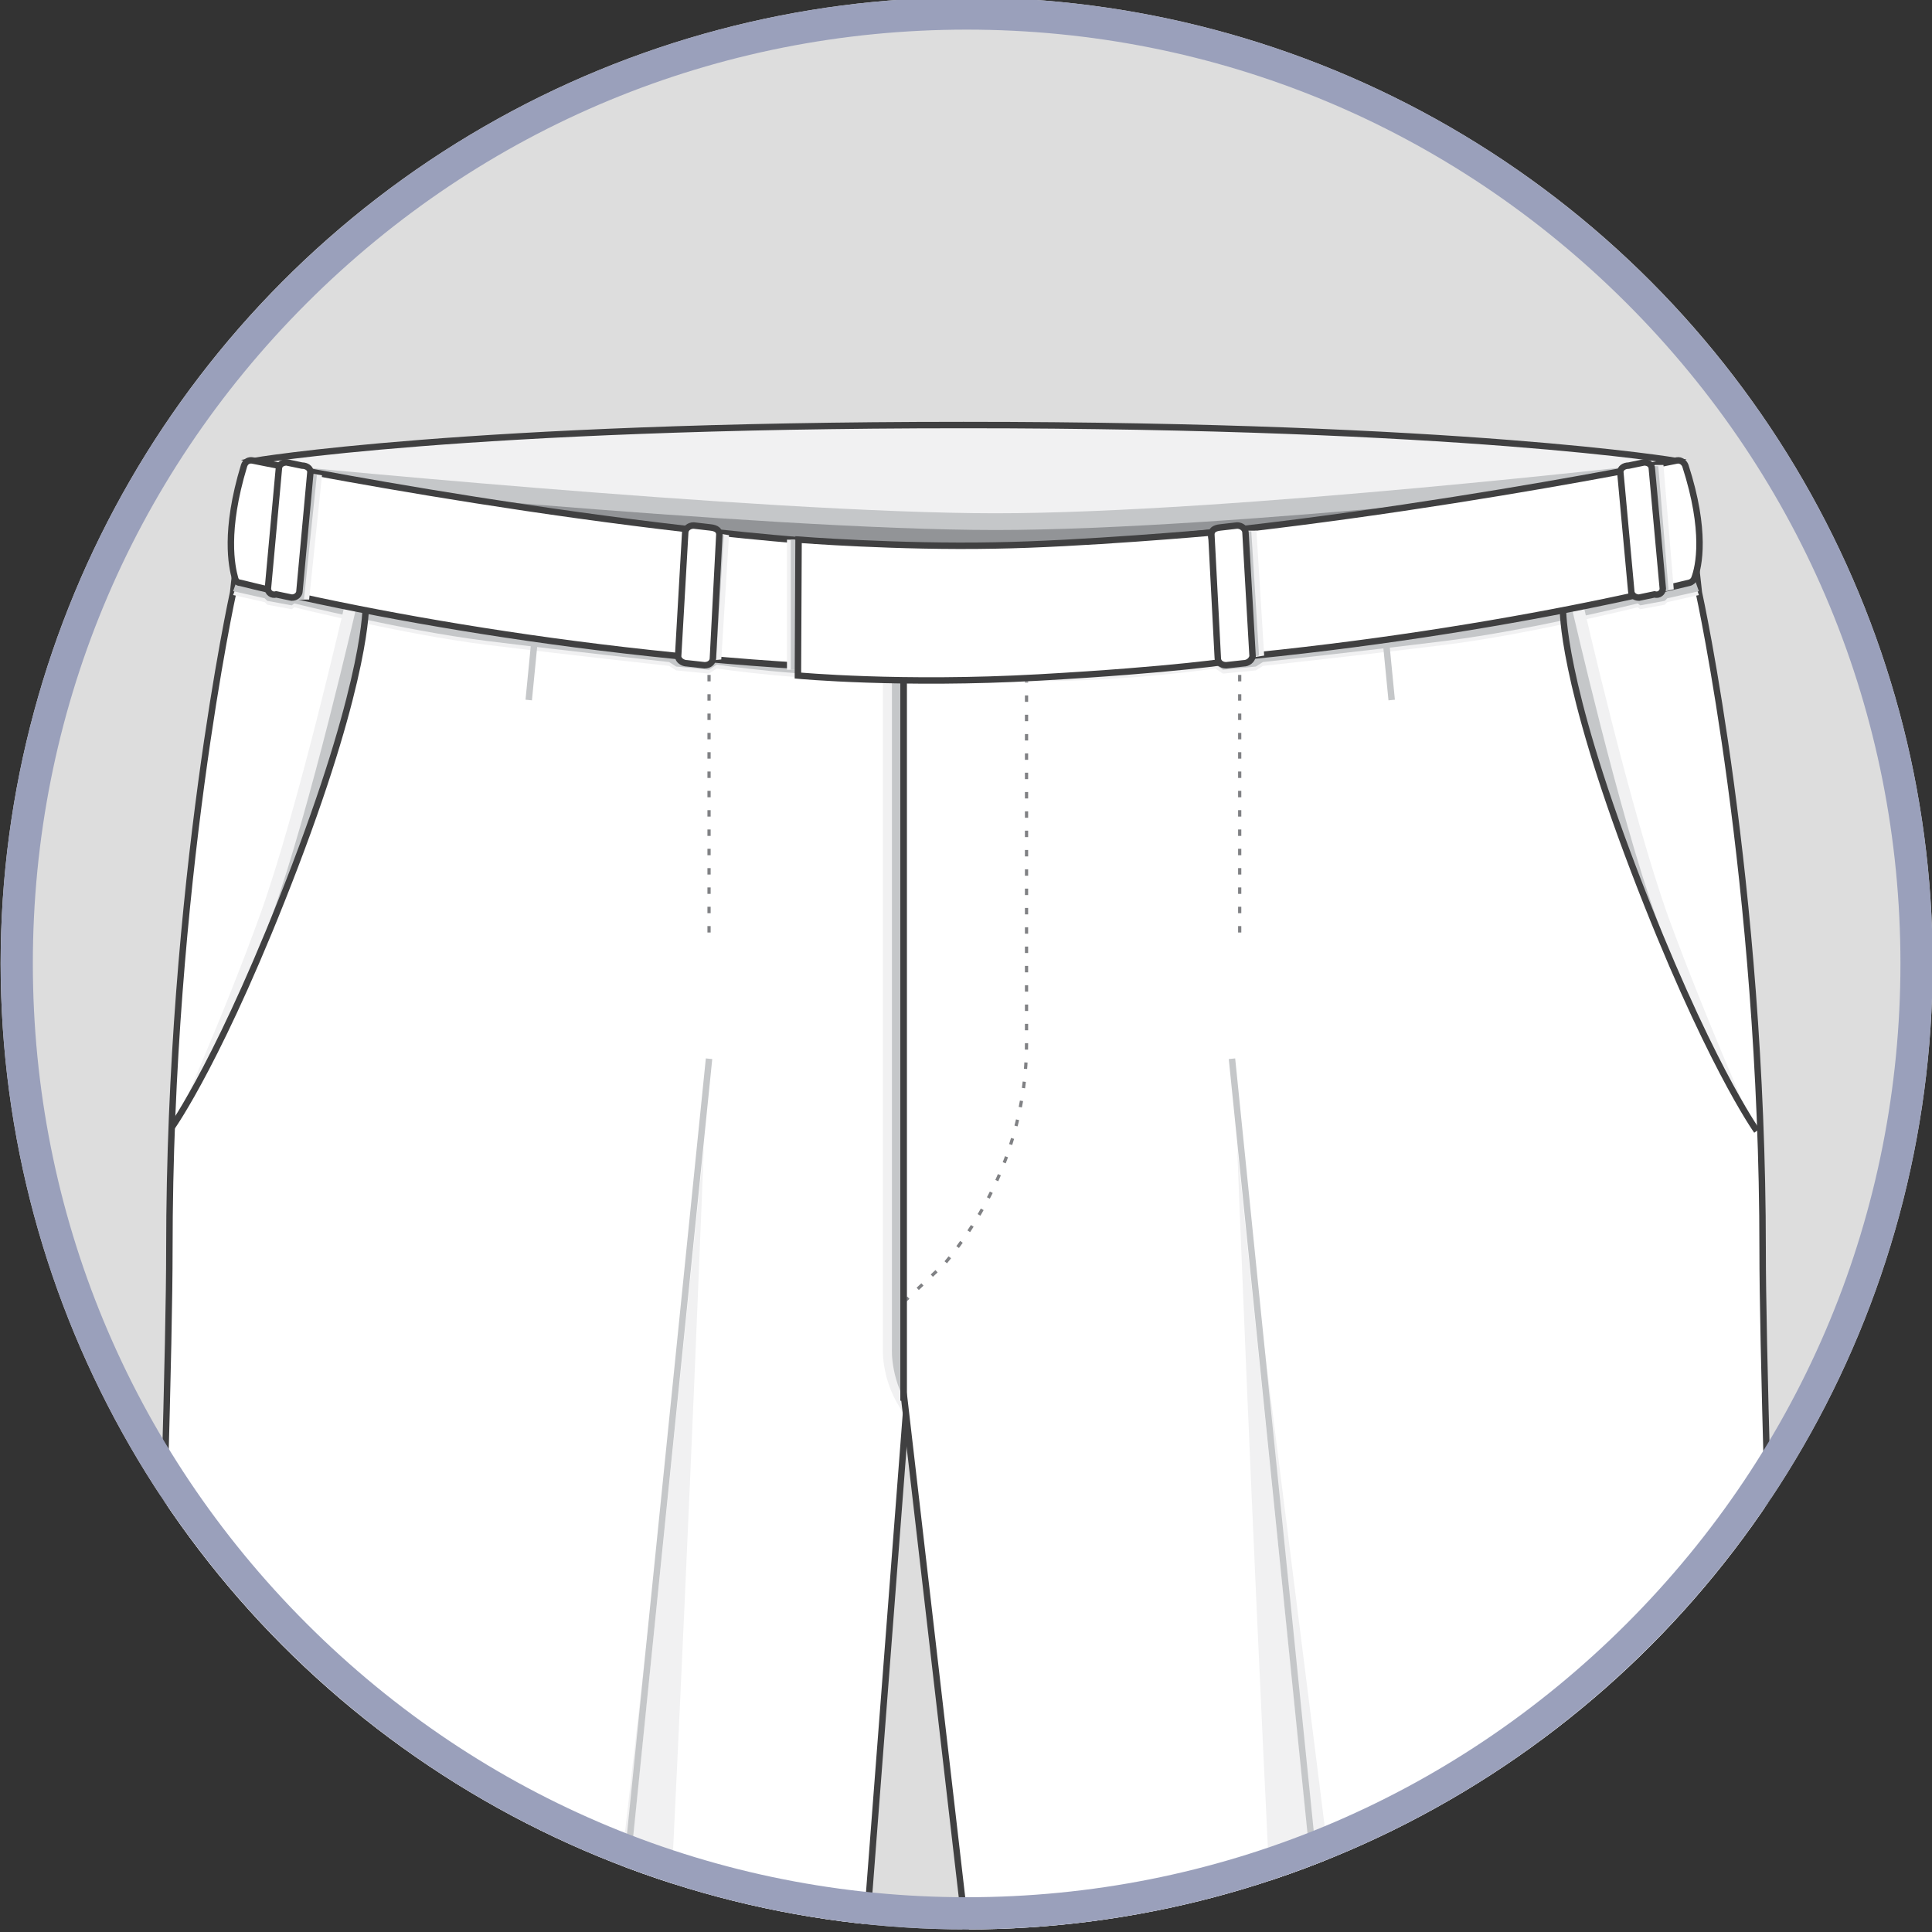 <?xml version="1.0" encoding="utf-8"?>
<!-- Generator: Adobe Illustrator 19.0.0, SVG Export Plug-In . SVG Version: 6.00 Build 0)  -->
<svg version="1.1" id="Layer_1" xmlns="http://www.w3.org/2000/svg" xmlns:xlink="http://www.w3.org/1999/xlink" x="0px" y="0px"
	 viewBox="0 0 300 300" style="enable-background:new 0 0 300 300;" xml:space="preserve">
<rect x="0" y="0" width="300" height="300" fill="#333333" stroke="none"/>
<style type="text/css">
	.st0{clip-path:url(#SVGID_2_);}
	.st1{clip-path:url(#XMLID_3_);}
	.st2{clip-path:url(#SVGID_4_);}
	.st3{fill:#F1F1F2;stroke:#404041;stroke-miterlimit:10;}
	.st4{fill:#C5C7C9;}
	.st5{fill:#929497;}
	.st6{fill:#FFFFFF;stroke:#404041;stroke-miterlimit:10;}
	.st7{fill:#F1F1F2;}
	.st8{fill:none;stroke:#808184;stroke-width:0.5;stroke-miterlimit:10;stroke-dasharray:1,2;}
	.st9{fill:none;stroke:#404041;stroke-miterlimit:10;}
	.st10{fill:none;stroke:#C5C7C9;stroke-miterlimit:10;}
	.st11{fill:#9AA0BB;}
</style>
<g>
	<defs>
		<circle id="SVGID_1_" cx="150.1" cy="149.6" r="150"/>
	</defs>
	<use xlink:href="#SVGID_1_"  style="overflow:visible;fill:#DDDDDD;"/>
	<clipPath id="SVGID_2_">
		<use xlink:href="#SVGID_1_"  style="overflow:visible;"/>
	</clipPath>
	<g id="XMLID_4081_" class="st0">
		<defs>
			<rect id="XMLID_4118_" y="-0.4" width="300" height="300"/>
		</defs>
		<clipPath id="XMLID_3_">
			<use xlink:href="#XMLID_4118_"  style="overflow:visible;"/>
		</clipPath>
		<g class="st1">
			<defs>
				<rect id="SVGID_3_" x="-25" y="29.1" width="350" height="302.5"/>
			</defs>
			<clipPath id="SVGID_4_">
				<use xlink:href="#SVGID_3_"  style="overflow:visible;"/>
			</clipPath>
			<g class="st2">
				<path class="st3" d="M39.3,71.6c0,0,32.5-5.6,110.3-5.6s110.8,5.6,110.8,5.6s-39.8,22.4-100.8,22.6
					C98.7,94.5,39.3,71.6,39.3,71.6z"/>
				<g>
					<path class="st4" d="M39,71.8c0,0,79.2,7.9,115.6,7.9s104.3-7.9,104.3-7.9L247,97.9l-117.5,23.2l-50.7-14l-31.4-15L39,71.8z"/>
					<path class="st5" d="M39,74.4c0,0,79.2,7.9,115.6,7.9s104.3-7.9,104.3-7.9L247,100.5l-117.5,23.2l-50.7-14l-31.4-15L39,74.4z"
						/>
				</g>
				<path class="st6" d="M36.2,92c0,0-9.9,45.1-9.9,102.1c0,55.7-17.4,480.8-18.2,500.5c0,0.4,0.2,0.9,0.6,1.1
					c3,1.5,16.5,7.2,44.1,7.2c28,0,46.4-3.7,50.3-4.6c0.5-0.1,0.8-0.5,0.9-1l38-495l9.8-105.2L37,84.8L36.2,92z"/>
				<g>
					<path class="st7" d="M137.1,104v105.5c0,0-0.3,5.1,3.2,9.9l5.5-76.2v-39L137.1,104z"/>
					<path class="st4" d="M138.5,104v105.5c0,0-0.3,5.1,3.2,9.9l5.5-76.2v-39L138.5,104z"/>
				</g>
				<path class="st6" d="M263.8,92c0,0,9.9,45.1,9.9,102.1c0,55.7,17.4,480.8,18.2,500.5c0,0.4-0.2,0.9-0.6,1.1
					c-3,1.5-16.5,7.2-44.1,7.2c-28,0-46.4-3.7-50.3-4.6c-0.5-0.1-0.8-0.5-0.9-1l-55.7-481.1V96.8l122.7-12L263.8,92z"/>
				<path class="st8" d="M140.3,103.9l19.1-3.5v4.1V162c0,12.3-4.4,24.2-12.7,34.2l-6.4,6"/>
				<line class="st6" x1="140.3" y1="217.5" x2="140.3" y2="105.7"/>
				<g>
					<path class="st7" d="M263.2,90.6l-0.8-7l-13.3-1.5L150,89.8l-99.1-7.6l-13.3,1.5l-0.8,7l-0.6,1.7l4.9,1.1l0.4,0.4l3.8,0.7
						l0.4-0.3c0,0,16.9,4.2,29.7,5.8c12.8,1.6,28.5,3.3,28.5,3.3l1.1,0.7l5.1,0.5l1.2-0.8c0,0,12.9,2,28.8,2c0.2,0,0.3,0,0.5,0
						c15.4,0,18.8,0,18.8,0c0.2,0,0.3,0,0.5,0c15.8,0,28.8-2,28.8-2l1.2,0.8l5.1-0.5l1.1-0.7c0,0,15.7-1.7,28.5-3.3
						c12.8-1.6,29.7-5.8,29.7-5.8l0.4,0.3l3.8-0.7l0.4-0.4l4.9-1.1L263.2,90.6z"/>
					<path class="st4" d="M263.2,90.1l-0.8-7L249,81.7L150,89.2l-99.1-7.6l-13.3,1.5l-0.8,7l-0.6,1.7l4.9,1.1l0.4,0.4l3.8,0.7
						l0.4-0.3c0,0,16.9,4.2,29.7,5.8c12.8,1.6,28.5,3.3,28.5,3.3l1.1,0.7l5.1,0.5l1.2-0.8c0,0,12.9,2,28.8,2c0.2,0,0.3,0,0.5,0
						c15.4,0,18.8,0,18.8,0c0.2,0,0.3,0,0.5,0c15.8,0,28.8-2,28.8-2l1.2,0.8l5.1-0.5l1.1-0.7c0,0,15.7-1.7,28.5-3.3
						c12.8-1.6,29.7-5.8,29.7-5.8l0.4,0.3l3.8-0.7l0.4-0.4l4.9-1.1L263.2,90.1z"/>
				</g>
				<g>
					<path class="st7" d="M246,94.5c0,0,7.3,31.9,13.1,48c5.9,16.1,13.1,32.2,13.1,32.2s-16.1-30.5-22.6-50.9s-6.9-30.9-6.9-30.9
						L246,94.5z"/>
					<path class="st4" d="M244.1,94.5c0,0,7.3,31.9,13.1,48s13.9,30.2,13.9,30.2s-15.1-28.5-21.5-49s-6.9-30.9-6.9-30.9L244.1,94.5z
						"/>
				</g>
				<path class="st9" d="M242.7,94.6c0,0-0.3,10.9,11,40.5c11.3,29.6,19.1,40.5,19.1,40.5"/>
				<g>
					<path class="st7" d="M53.5,94c0,0-7.3,31.9-13.1,48s-13.1,32.2-13.1,32.2s16.1-30.5,22.6-50.9s6.9-30.9,6.9-30.9L53.5,94z"/>
					<path class="st4" d="M55.4,94c0,0-7.3,31.9-13.1,48s-13.9,30.2-13.9,30.2s15.1-28.5,21.5-49s6.9-30.9,6.9-30.9L55.4,94z"/>
				</g>
				<path class="st9" d="M56.8,94c0,0,0.3,10.9-11,40.5S26.7,175,26.7,175"/>
				<g>
					<path class="st7" d="M208.4,460.5c7.9,65.7,36.4,229.6,36.4,229.6L192.1,178C192.1,178,200.4,394.8,208.4,460.5z"/>
					<path class="st7" d="M223.3,425.5c-7.9-65.7-30.9-247.5-30.9-247.5L245,690.1C245,690.1,231.2,491.3,223.3,425.5z"/>
				</g>
				<line class="st10" x1="191.3" y1="164.4" x2="246" y2="702.4"/>
				<g>
					<path class="st7" d="M93.1,460.5c-7.9,65.7-36.4,229.6-36.4,229.6L109.3,178C109.3,178,101,394.8,93.1,460.5z"/>
					<path class="st7" d="M82.8,407.6c7.9-65.7,26.3-229.6,26.3-229.6L56.5,690.1C56.5,690.1,74.8,473.3,82.8,407.6z"/>
				</g>
				<line class="st10" x1="110.1" y1="164.4" x2="55.4" y2="702.4"/>
				<line class="st8" x1="192.5" y1="101.8" x2="192.5" y2="145.9"/>
				<line class="st10" x1="214.3" y1="90.3" x2="216.1" y2="108.7"/>
				<line class="st10" x1="83.9" y1="90.3" x2="82.1" y2="108.7"/>
				<line class="st8" x1="110.1" y1="101.8" x2="110.1" y2="145.9"/>
				<g>
					<path class="st6" d="M261.7,72.3c-0.2-0.5-0.7-0.9-1.3-0.8c-8.3,1.7-68,13.3-110.6,13.7c-42.6-0.4-102.3-12-110.6-13.7
						c-0.6-0.1-1.1,0.2-1.3,0.8C34.8,82.5,36,88,36.5,89.8c0.1,0.4,0.4,0.7,0.8,0.7c23.7,5.9,68.1,13.7,112.5,13.7
						s88.9-7.9,112.5-13.7c0.4-0.1,0.7-0.4,0.8-0.7C263.8,88,265,82.5,261.7,72.3z"/>
					<g>
						<polygon class="st7" points="111.9,82.9 113.2,83.1 112,102.4 110.1,102.6 110.5,83.3 						"/>
						<polygon class="st4" points="111.1,82.9 112.4,83.1 111.2,102.4 109.3,102.6 109.7,83.3 						"/>
					</g>
					<g>
						<polygon class="st7" points="193.8,82.4 195.1,82.4 196.3,101.8 194.4,102.1 192.5,82.9 						"/>
						<polygon class="st4" points="193,82.5 194.3,82.5 195.5,101.8 193.6,102.2 191.7,83 						"/>
					</g>
					<g>
						<polygon class="st7" points="257,72.2 258.3,72.2 259.9,91.5 258,91.9 255.6,72.8 						"/>
						<polygon class="st4" points="256.2,72.3 257.5,72.4 259.1,91.7 257.2,92.1 254.9,72.9 						"/>
					</g>
					<g>
						<polygon class="st7" points="48.7,73.6 50,73.8 48,93.1 46.1,93.1 47.3,73.9 						"/>
						<polygon class="st4" points="47.9,73.5 49.2,73.8 47.2,93.1 45.3,93.1 46.5,73.9 						"/>
					</g>
					<path class="st6" d="M105.3,101.9l1.1-19.2c0-0.6,0.6-1.1,1.3-1.1l2.6,0.3c1,0.1,1.4,0.5,1.4,1.1l-1,19.2
						c0,0.6-0.5,1.1-1.3,1.1l-2.7-0.3C106,103,105.3,102.5,105.3,101.9z"/>
					<path class="st6" d="M41.6,91.4l1.7-18.6c0-0.6,0.5-1,1.2-1l2.4,0.5c0.7,0,1.3,0.4,1.3,1l-1.7,18.5c0,0.5-0.5,1-1.2,1l-2.4-0.5
						C42.2,92.5,41.6,92,41.6,91.4z"/>
					<path class="st6" d="M258.2,91.4l-1.7-18.6c0-0.6-0.5-1-1.2-1l-2.4,0.5c-0.7,0-1.3,0.4-1.3,1l1.7,18.5c0,0.5,0.5,1,1.2,1
						l2.4-0.5C257.6,92.5,258.2,92,258.2,91.4z"/>
					<g>
						<rect x="122.2" y="83.8" class="st7" width="1.2" height="20.2"/>
						<rect x="122.8" y="83.8" class="st4" width="1.2" height="20.2"/>
					</g>
					<path class="st6" d="M124,83.8l-0.1,21.1c0,0,16,1.5,37.4,0.3s30-2.6,30-2.6L188,82.7c0,0-20.3,1.8-33.5,2
						C139.4,85,124,83.8,124,83.8z"/>
					<path class="st6" d="M194.5,101.9l-1.1-19.2c0-0.6-0.6-1.1-1.3-1.1l-2.6,0.3c-1,0.1-1.4,0.5-1.4,1.1l1,19.2
						c0,0.6,0.5,1.1,1.3,1.1l2.7-0.3C193.8,103,194.4,102.5,194.5,101.9z"/>
				</g>
			</g>
		</g>
	</g>
	<g id="XMLID_1_" class="st0">
		<defs>
			<rect id="XMLID_4932_" x="-13.5" width="327.1" height="300"/>
		</defs>
		<clipPath id="XMLID_4_">
			<use xlink:href="#XMLID_4932_"  style="overflow:visible;"/>
		</clipPath>
	</g>
	<g class="st0">
		<path class="st11" d="M150.1,4.6c38.7,0,75.1,15.1,102.5,42.5c27.4,27.4,42.5,63.8,42.5,102.5s-15.1,75.1-42.5,102.5
			c-27.4,27.4-63.8,42.5-102.5,42.5S75,279.5,47.6,252.1C20.2,224.7,5.1,188.3,5.1,149.6S20.2,74.5,47.6,47.1
			C75,19.7,111.4,4.6,150.1,4.6 M150.1-0.4c-82.8,0-150,67.2-150,150s67.2,150,150,150s150-67.2,150-150S232.9-0.4,150.1-0.4
			L150.1-0.4z"/>
	</g>
</g>
</svg>
